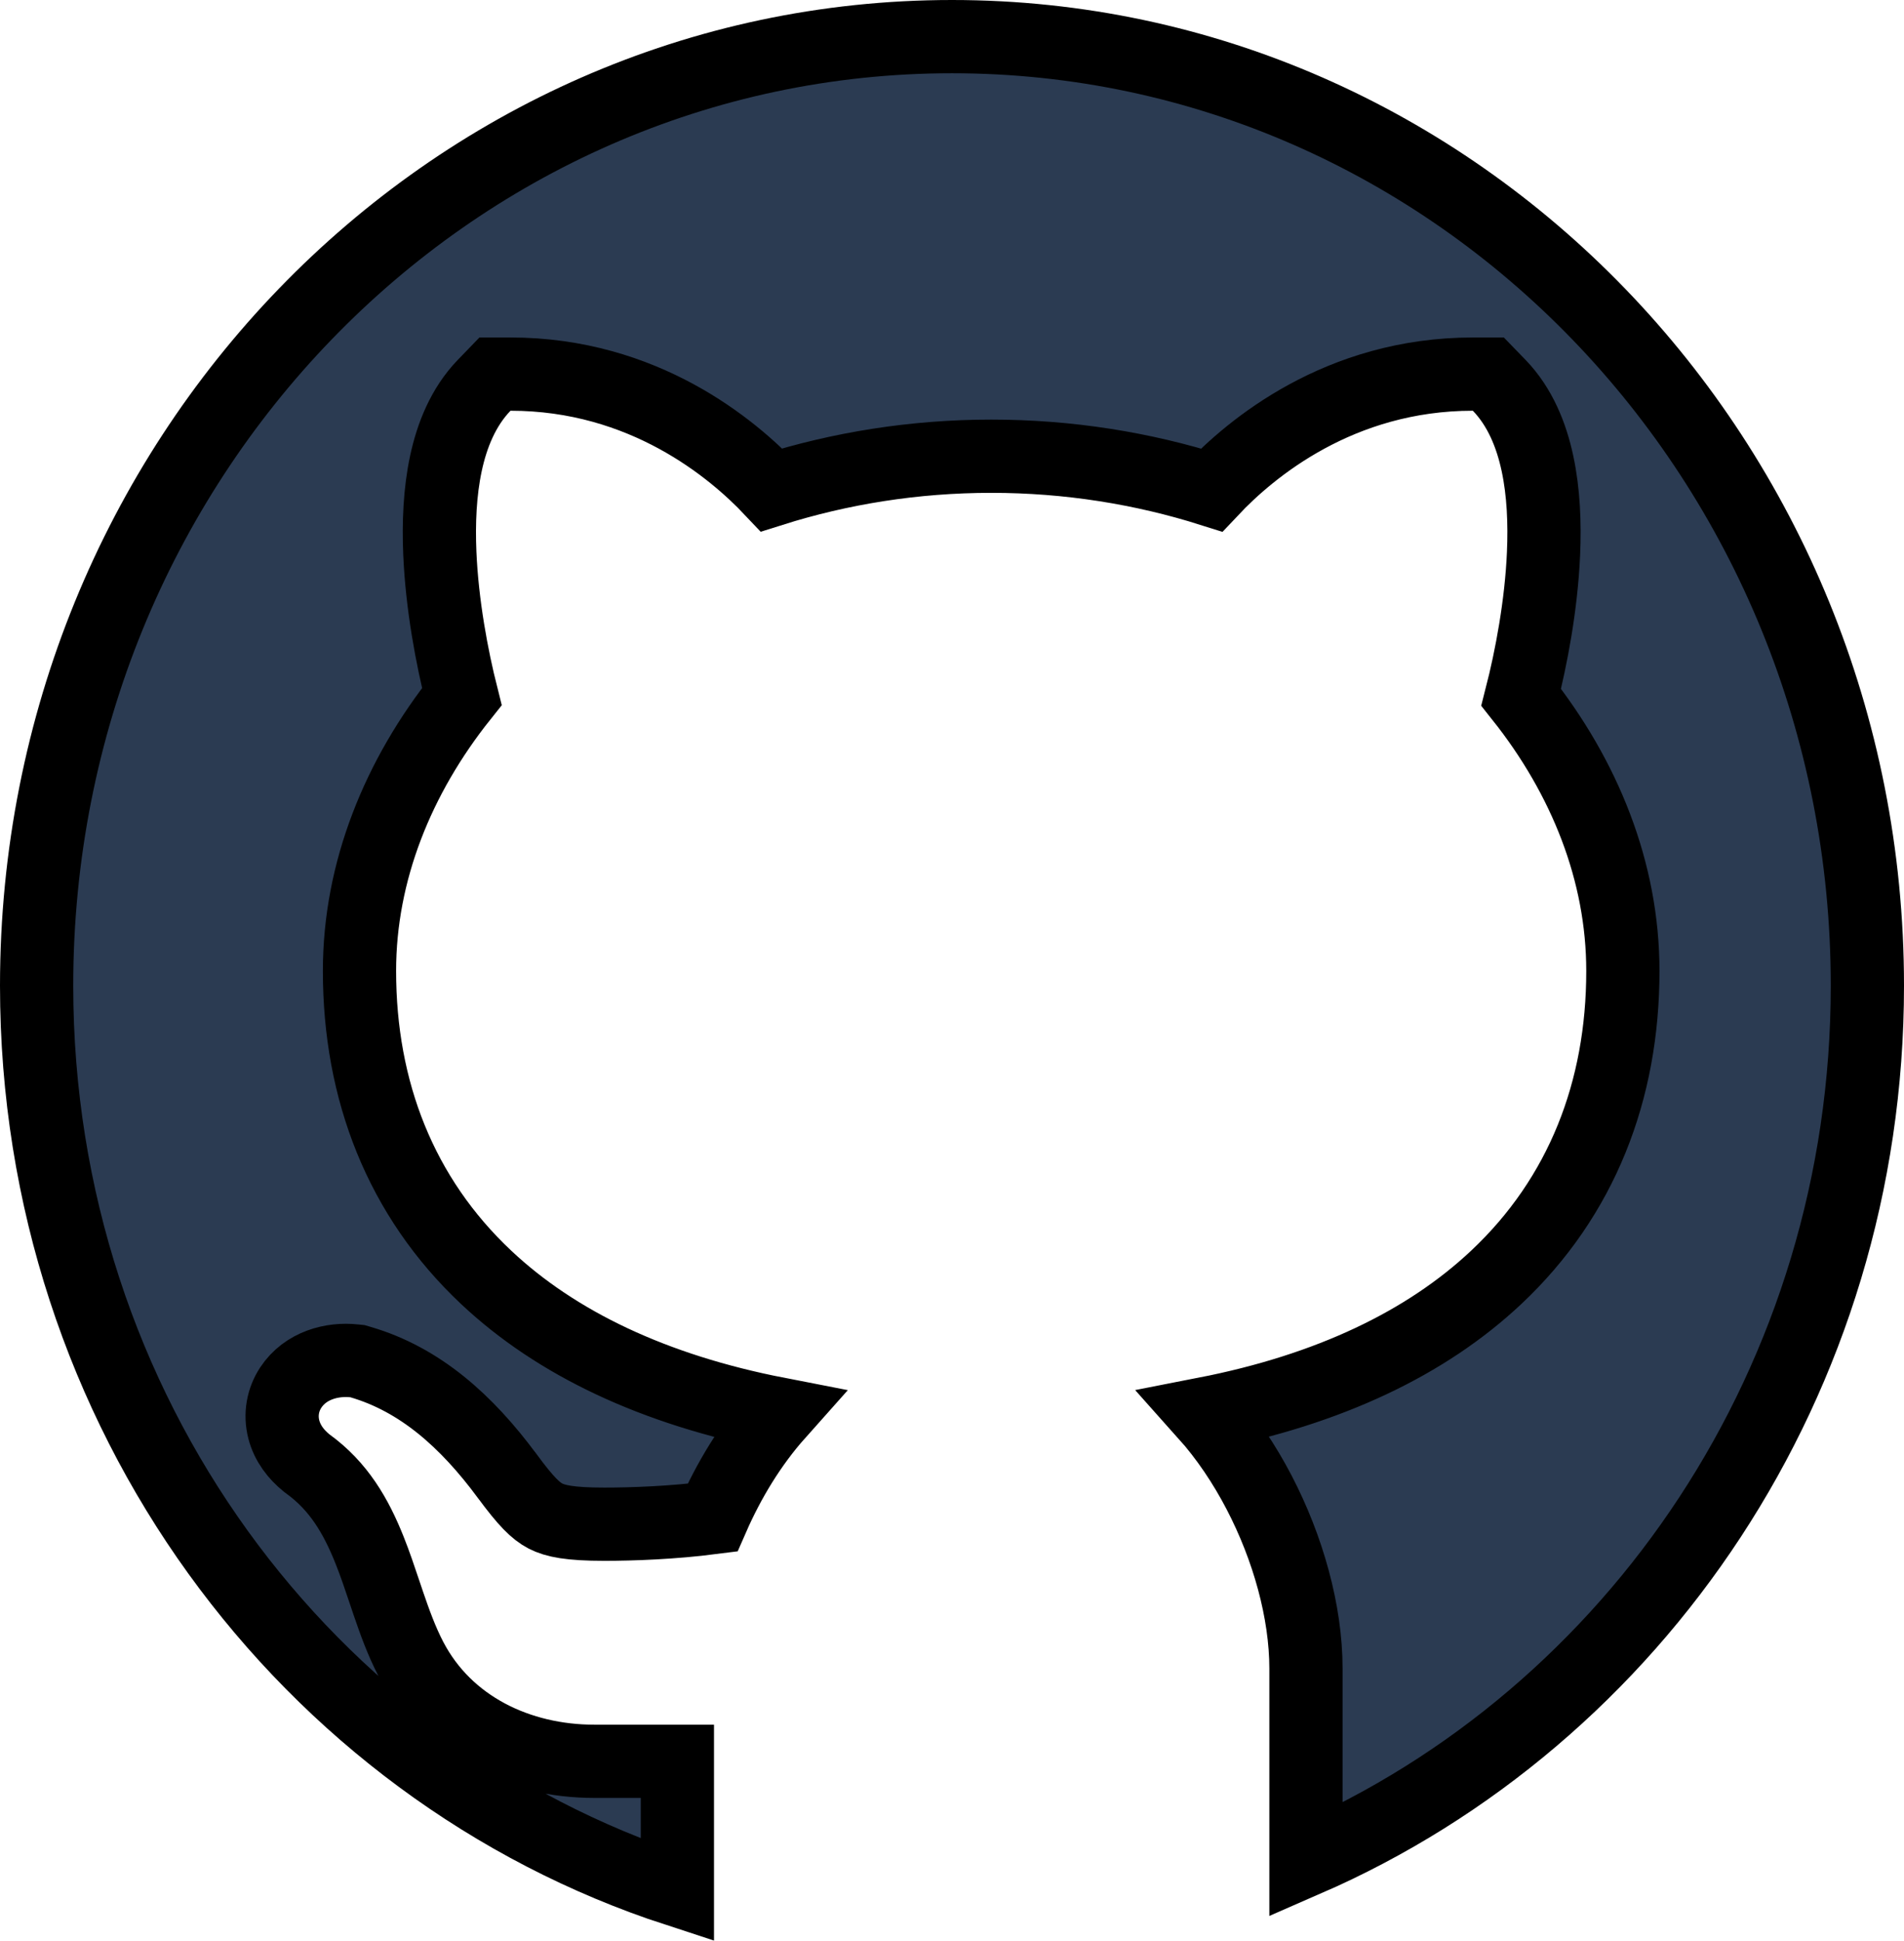 <svg width="52" height="53" viewBox="0 0 52 53" fill="none" xmlns="http://www.w3.org/2000/svg">
<path d="M21.24 38.604C20.506 39.428 19.905 40.417 19.458 41.439C18.376 41.578 17.28 41.618 16.503 41.618C15.559 41.618 15.163 41.532 14.897 41.395C14.63 41.256 14.367 41.001 13.851 40.3L13.849 40.298C12.742 38.803 11.474 37.668 9.849 37.192L9.764 37.167L9.676 37.158C9.074 37.092 8.343 37.278 7.941 37.887C7.727 38.213 7.646 38.62 7.751 39.029C7.851 39.417 8.094 39.719 8.365 39.939L8.387 39.957L8.409 39.973C9.248 40.581 9.721 41.392 10.094 42.327C10.243 42.701 10.368 43.072 10.498 43.46C10.535 43.569 10.572 43.68 10.61 43.792C10.778 44.283 10.967 44.809 11.218 45.291L11.218 45.291C12.195 47.164 14.169 48.092 16.233 48.092H16.235H16.238H16.241H16.243H16.246H16.249H16.252H16.254H16.257H16.26H16.263H16.266H16.269H16.272H16.275H16.278H16.281H16.284H16.288H16.291H16.294H16.297H16.3H16.304H16.307H16.31H16.314H16.317H16.32H16.324H16.328H16.331H16.334H16.338H16.342H16.345H16.349H16.353H16.356H16.36H16.364H16.368H16.371H16.375H16.379H16.383H16.387H16.391H16.395H16.399H16.403H16.407H16.411H16.415H16.419H16.423H16.427H16.432H16.436H16.44H16.444H16.449H16.453H16.457H16.462H16.466H16.471H16.475H16.479H16.484H16.488H16.493H16.497H16.502H16.507H16.511H16.516H16.521H16.525H16.53H16.535H16.54H16.544H16.549H16.554H16.559H16.564H16.569H16.574H16.578H16.584H16.588H16.593H16.599H16.604H16.609H16.614H16.619H16.624H16.629H16.634H16.64H16.645H16.65H16.655H16.661H16.666H16.671H16.677H16.682H16.688H16.693H16.698H16.704H16.709H16.715H16.72H16.726H16.731H16.737H16.742H16.748H16.754H16.759H16.765H16.771H16.776H16.782H16.788H16.794H16.799H16.805H16.811H16.817H16.823H16.829H16.834H16.84H16.846H16.852H16.858H16.864H16.87H16.876H16.882H16.888H16.894H16.901H16.907H16.913H16.919H16.925H16.931H16.937H16.944H16.95H16.956H16.962H16.968H16.975H16.981H16.987H16.994H17H17.006H17.013H17.019H17.026H17.032H17.038H17.045H17.051H17.058H17.064H17.071H17.077H17.084H17.09H17.097H17.104H17.11H17.117H17.123H17.13H17.137H17.143H17.15H17.157H17.163H17.17H17.177H17.183H17.19H17.197H17.204H17.21H17.217H17.224H17.231H17.238H17.245H17.252H17.258H17.265H17.272H17.279H17.286H17.293H17.3H17.307H17.314H17.321H17.328H17.335H17.342H17.349H17.356H17.363H17.37H17.377H17.384H17.391H17.398H17.405H17.412H17.419H17.427H17.434H17.441H17.448H17.455H17.462H17.47H17.477H17.484H17.491H17.498H17.506H17.513H17.52H17.527H17.535H17.542H17.549H17.556H17.564H17.571H17.578H17.586H17.593H17.6H17.608H17.615H17.622H17.63H17.637H17.645H17.652H17.659H17.667H17.674H17.682H17.689H17.696H17.704H17.711H17.719H17.726H17.734H17.741H17.749H17.756H17.764H17.771H17.779H17.786H17.794H17.801H17.808H17.816H17.824H17.831H17.839H17.846H17.854H17.861H17.869H17.876H17.884H17.891H17.899H17.907H17.914H17.922H17.929H17.937H17.945H17.952H17.96H17.967H17.975H17.982H17.99H17.998H18.005H18.013H18.02H18.028H18.036H18.043H18.051H18.059H18.066H18.074H18.081H18.089H18.097H18.104H18.112H18.12H18.127H18.135H18.142H18.15H18.158H18.166H18.173H18.181H18.188H18.196H18.204H18.211H18.219H18.227H18.234H18.242H18.25H18.257H18.265H18.273H18.28H18.288H18.295H18.303H18.311H18.318H18.326H18.334H18.341H18.349H18.357H18.364H18.372H18.379H18.387H18.395H18.402H18.41H18.417H18.425H18.433H18.44H18.448H18.456H18.463H18.471H18.478H18.486H18.493H18.5V51.609C8.377 48.31 1 38.532 1 26.915C1 12.571 12.226 1 26 1C39.774 1 51 12.571 51 26.915C51 37.683 44.657 46.874 35.667 50.788V45.56C35.667 44.009 35.178 42.268 34.388 40.751C33.989 39.985 33.496 39.244 32.92 38.6C36.295 37.941 38.955 36.672 40.864 34.877C43.2 32.681 44.322 29.779 44.322 26.511C44.322 23.802 43.279 21.221 41.545 19.038C41.821 17.962 42.094 16.524 42.155 15.114C42.191 14.29 42.157 13.44 41.991 12.662C41.827 11.89 41.517 11.113 40.943 10.519L40.648 10.215H40.224C36.575 10.215 34.15 12.255 33.09 13.38C31.215 12.787 29.186 12.457 27.073 12.457C24.962 12.457 22.941 12.787 21.072 13.377C20.011 12.253 17.587 10.215 13.943 10.215H13.518L13.223 10.52C12.651 11.113 12.342 11.888 12.178 12.657C12.012 13.433 11.977 14.281 12.012 15.103C12.072 16.509 12.341 17.944 12.613 19.02C10.869 21.207 9.818 23.796 9.818 26.511C9.818 29.782 10.943 32.685 13.282 34.882C15.194 36.678 17.859 37.947 21.24 38.604Z" fill="#2B3B52" stroke="black" stroke-width="2"/>
</svg>
